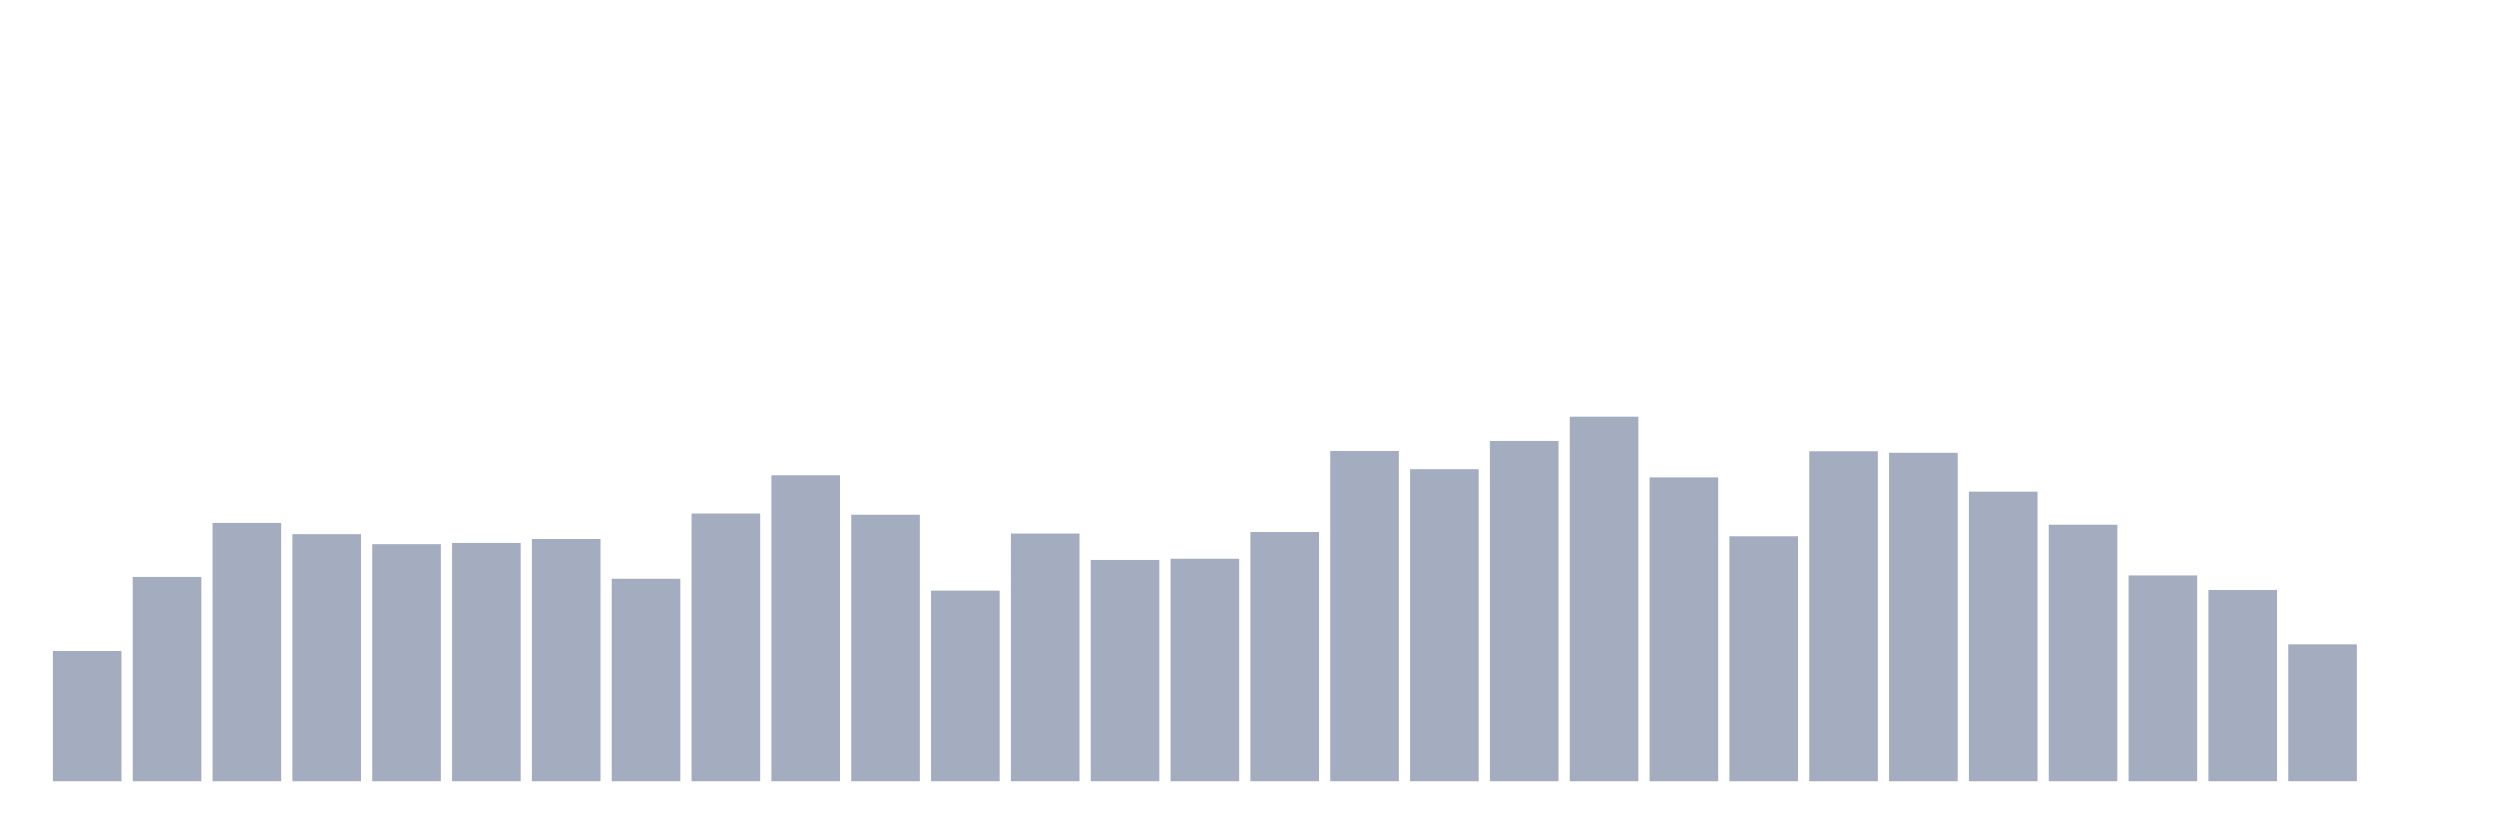 <svg xmlns="http://www.w3.org/2000/svg" viewBox="0 0 480 160"><g transform="translate(10,10)"><rect class="bar" x="0.153" width="13.175" y="114.996" height="25.004" fill="rgb(164,173,192)"></rect><rect class="bar" x="15.482" width="13.175" y="100.774" height="39.226" fill="rgb(164,173,192)"></rect><rect class="bar" x="30.81" width="13.175" y="90.4" height="49.6" fill="rgb(164,173,192)"></rect><rect class="bar" x="46.138" width="13.175" y="92.556" height="47.444" fill="rgb(164,173,192)"></rect><rect class="bar" x="61.466" width="13.175" y="94.48" height="45.52" fill="rgb(164,173,192)"></rect><rect class="bar" x="76.794" width="13.175" y="94.246" height="45.754" fill="rgb(164,173,192)"></rect><rect class="bar" x="92.123" width="13.175" y="93.489" height="46.511" fill="rgb(164,173,192)"></rect><rect class="bar" x="107.451" width="13.175" y="101.124" height="38.876" fill="rgb(164,173,192)"></rect><rect class="bar" x="122.779" width="13.175" y="88.593" height="51.407" fill="rgb(164,173,192)"></rect><rect class="bar" x="138.107" width="13.175" y="81.249" height="58.751" fill="rgb(164,173,192)"></rect><rect class="bar" x="153.436" width="13.175" y="88.826" height="51.174" fill="rgb(164,173,192)"></rect><rect class="bar" x="168.764" width="13.175" y="103.397" height="36.603" fill="rgb(164,173,192)"></rect><rect class="bar" x="184.092" width="13.175" y="92.44" height="47.56" fill="rgb(164,173,192)"></rect><rect class="bar" x="199.42" width="13.175" y="97.51" height="42.49" fill="rgb(164,173,192)"></rect><rect class="bar" x="214.748" width="13.175" y="97.277" height="42.723" fill="rgb(164,173,192)"></rect><rect class="bar" x="230.077" width="13.175" y="92.148" height="47.852" fill="rgb(164,173,192)"></rect><rect class="bar" x="245.405" width="13.175" y="76.586" height="63.414" fill="rgb(164,173,192)"></rect><rect class="bar" x="260.733" width="13.175" y="80.083" height="59.917" fill="rgb(164,173,192)"></rect><rect class="bar" x="276.061" width="13.175" y="74.663" height="65.337" fill="rgb(164,173,192)"></rect><rect class="bar" x="291.39" width="13.175" y="70" height="70" fill="rgb(164,173,192)"></rect><rect class="bar" x="306.718" width="13.175" y="81.657" height="58.343" fill="rgb(164,173,192)"></rect><rect class="bar" x="322.046" width="13.175" y="92.964" height="47.036" fill="rgb(164,173,192)"></rect><rect class="bar" x="337.374" width="13.175" y="76.644" height="63.356" fill="rgb(164,173,192)"></rect><rect class="bar" x="352.702" width="13.175" y="76.936" height="63.064" fill="rgb(164,173,192)"></rect><rect class="bar" x="368.031" width="13.175" y="84.396" height="55.604" fill="rgb(164,173,192)"></rect><rect class="bar" x="383.359" width="13.175" y="90.749" height="49.251" fill="rgb(164,173,192)"></rect><rect class="bar" x="398.687" width="13.175" y="100.483" height="39.517" fill="rgb(164,173,192)"></rect><rect class="bar" x="414.015" width="13.175" y="103.281" height="36.719" fill="rgb(164,173,192)"></rect><rect class="bar" x="429.344" width="13.175" y="113.714" height="26.286" fill="rgb(164,173,192)"></rect><rect class="bar" x="444.672" width="13.175" y="140" height="0" fill="rgb(164,173,192)"></rect></g></svg>